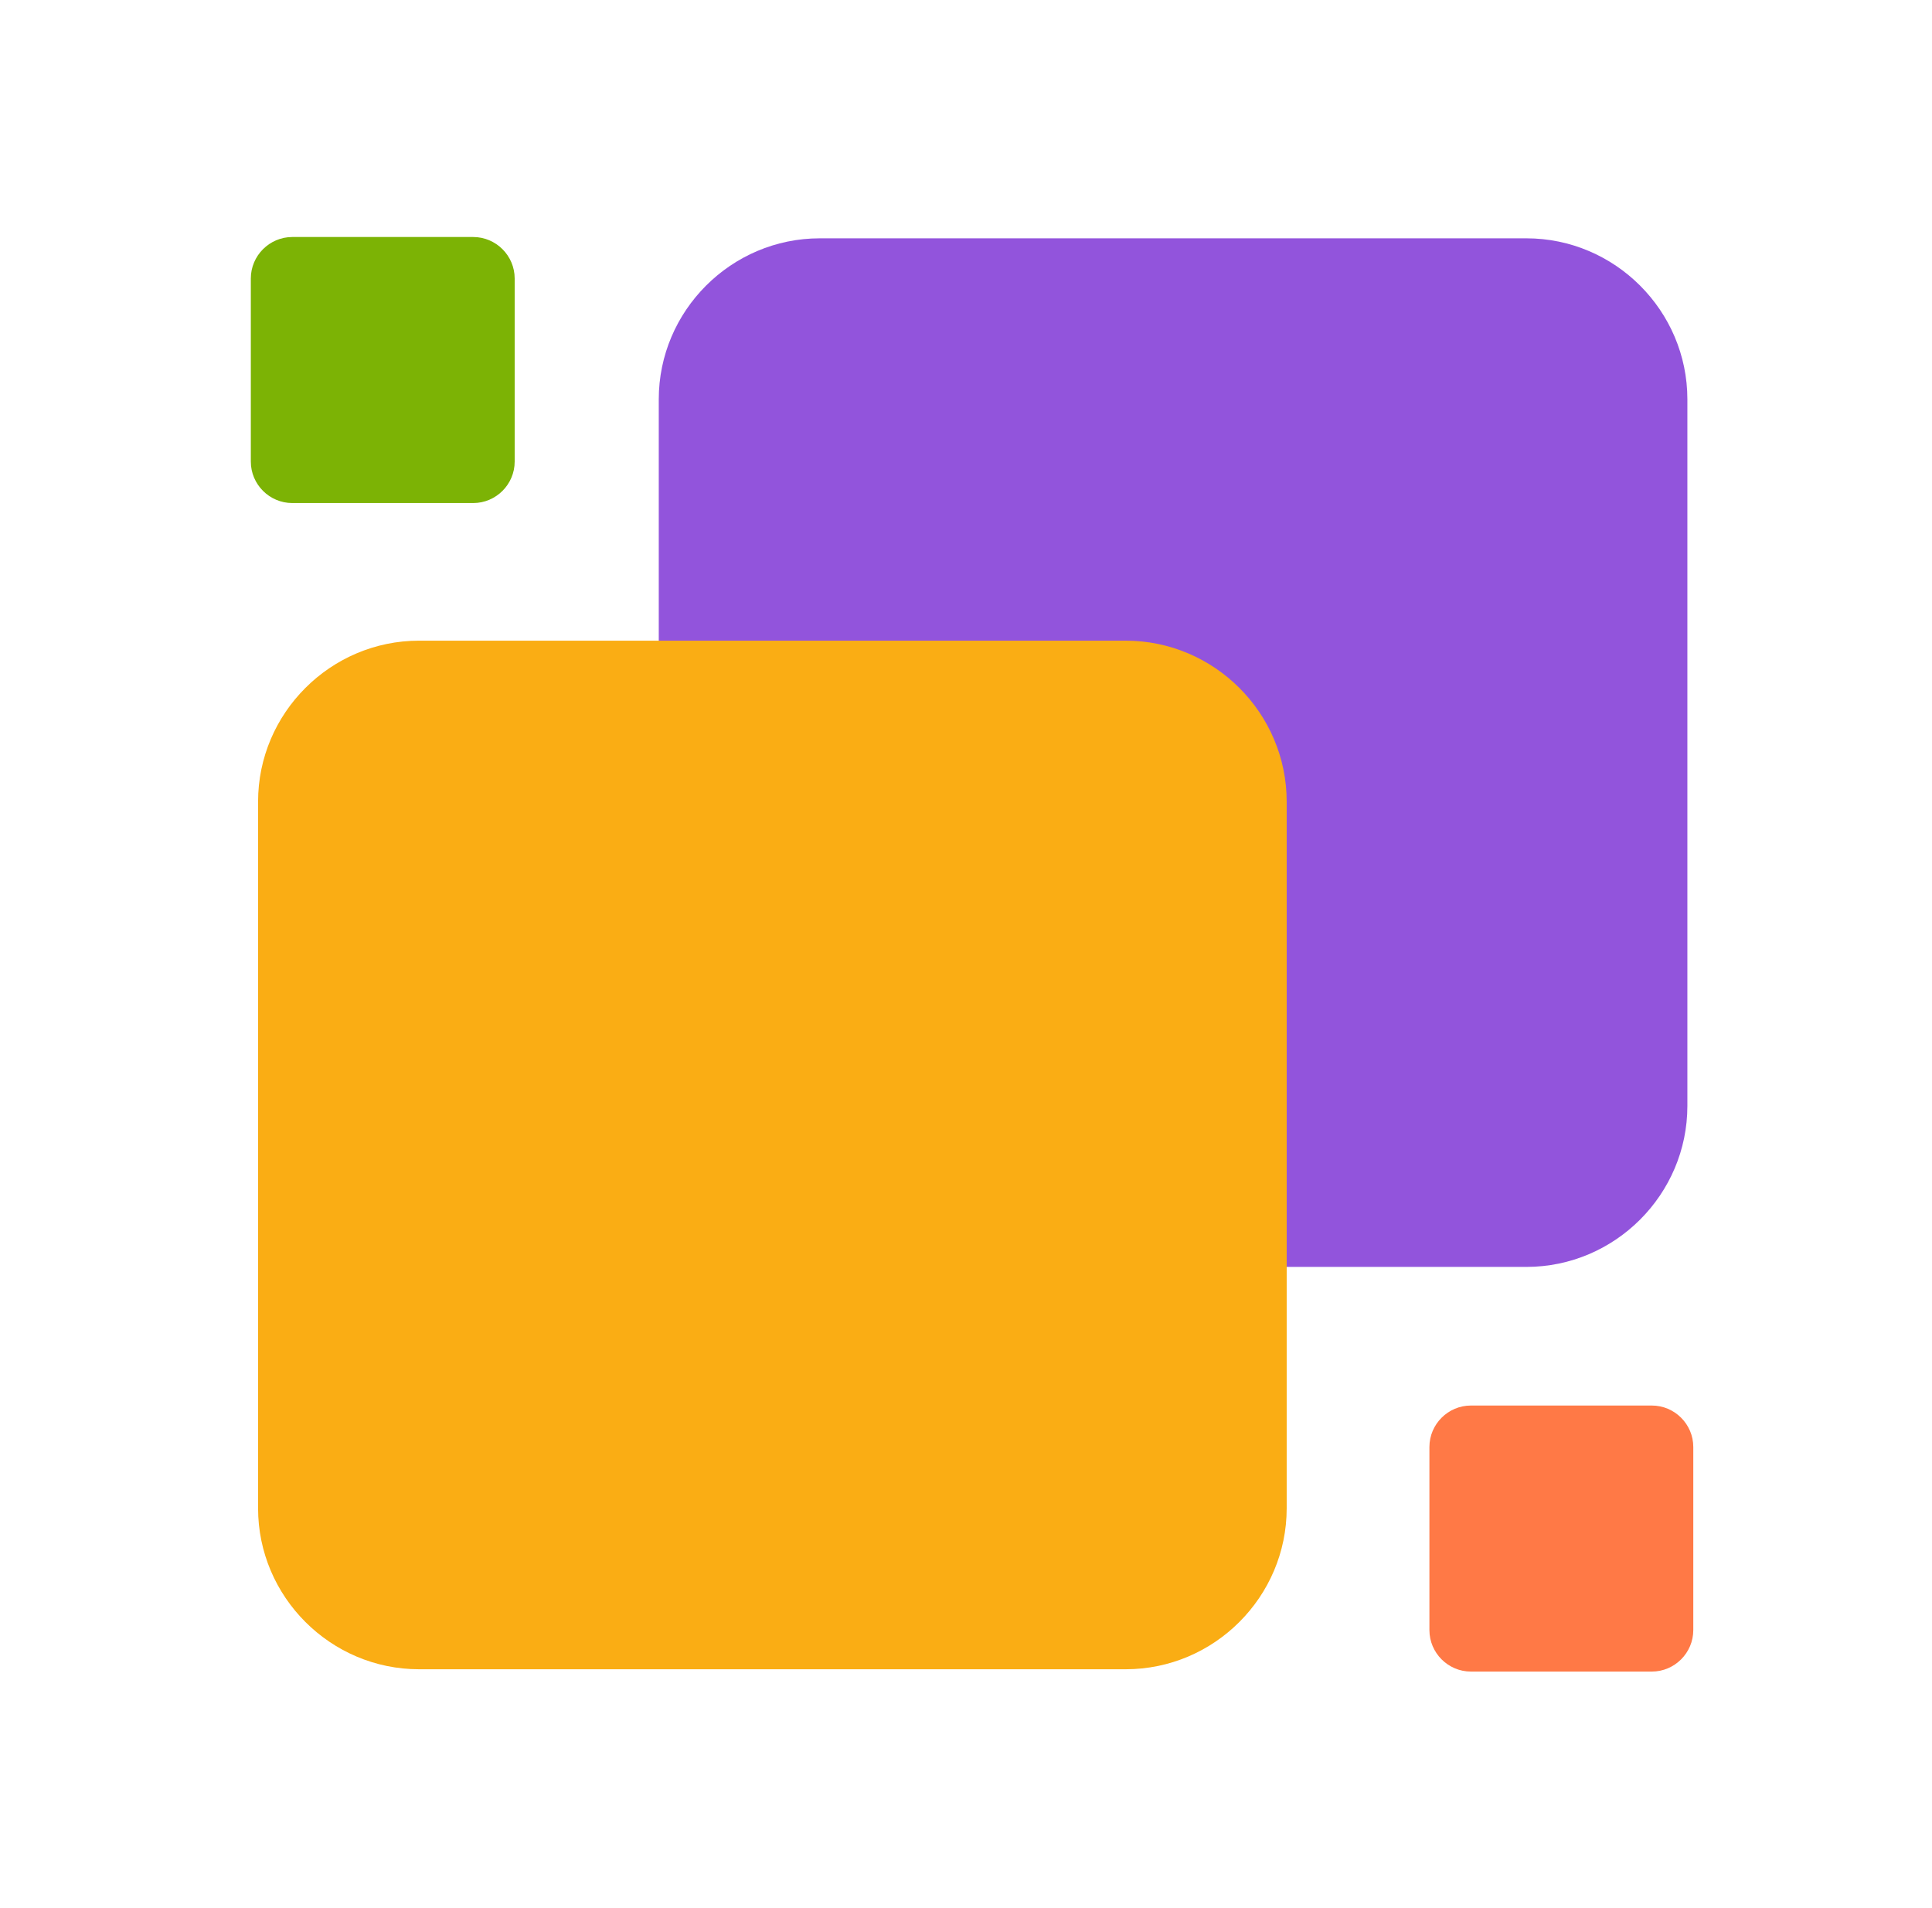 <svg width="81" height="80" viewBox="0 0 81 80" fill="none" xmlns="http://www.w3.org/2000/svg">
<g id="Color/Application module">
<path id="Fill 1" fill-rule="evenodd" clip-rule="evenodd" d="M63.994 53.117H34.369C30.657 53.117 27.619 50.079 27.619 46.367V16.742C27.619 13.029 30.657 9.992 34.369 9.992H63.994C67.707 9.992 70.744 13.029 70.744 16.742V46.367C70.744 50.079 67.707 53.117 63.994 53.117Z" fill="#9254DC"/>
<path id="Fill 3" fill-rule="evenodd" clip-rule="evenodd" d="M19.839 21.091H12.254C11.298 21.091 10.516 20.309 10.516 19.353V11.676C10.516 10.72 11.298 9.937 12.254 9.937H19.839C20.796 9.937 21.578 10.72 21.578 11.676V19.353C21.578 20.309 20.796 21.091 19.839 21.091Z" fill="#7CB305"/>
<path id="Fill 5" fill-rule="evenodd" clip-rule="evenodd" d="M61.668 70.083C60.712 70.083 59.929 69.3 59.929 68.344V60.667C59.929 59.711 60.712 58.929 61.668 58.929H69.253C70.209 58.929 70.992 59.711 70.992 60.667V68.344C70.992 69.3 70.209 70.083 69.253 70.083H61.668Z" fill="#FF7946"/>
<path id="Fill 7" fill-rule="evenodd" clip-rule="evenodd" d="M17.57 69.986C13.858 69.986 10.82 66.948 10.82 63.236V33.611C10.82 29.898 13.858 26.861 17.57 26.861H47.195C50.908 26.861 53.945 29.898 53.945 33.611V63.236C53.945 66.948 50.908 69.986 47.195 69.986H17.57Z" fill="#FAAD14"/>
</g>
</svg>
